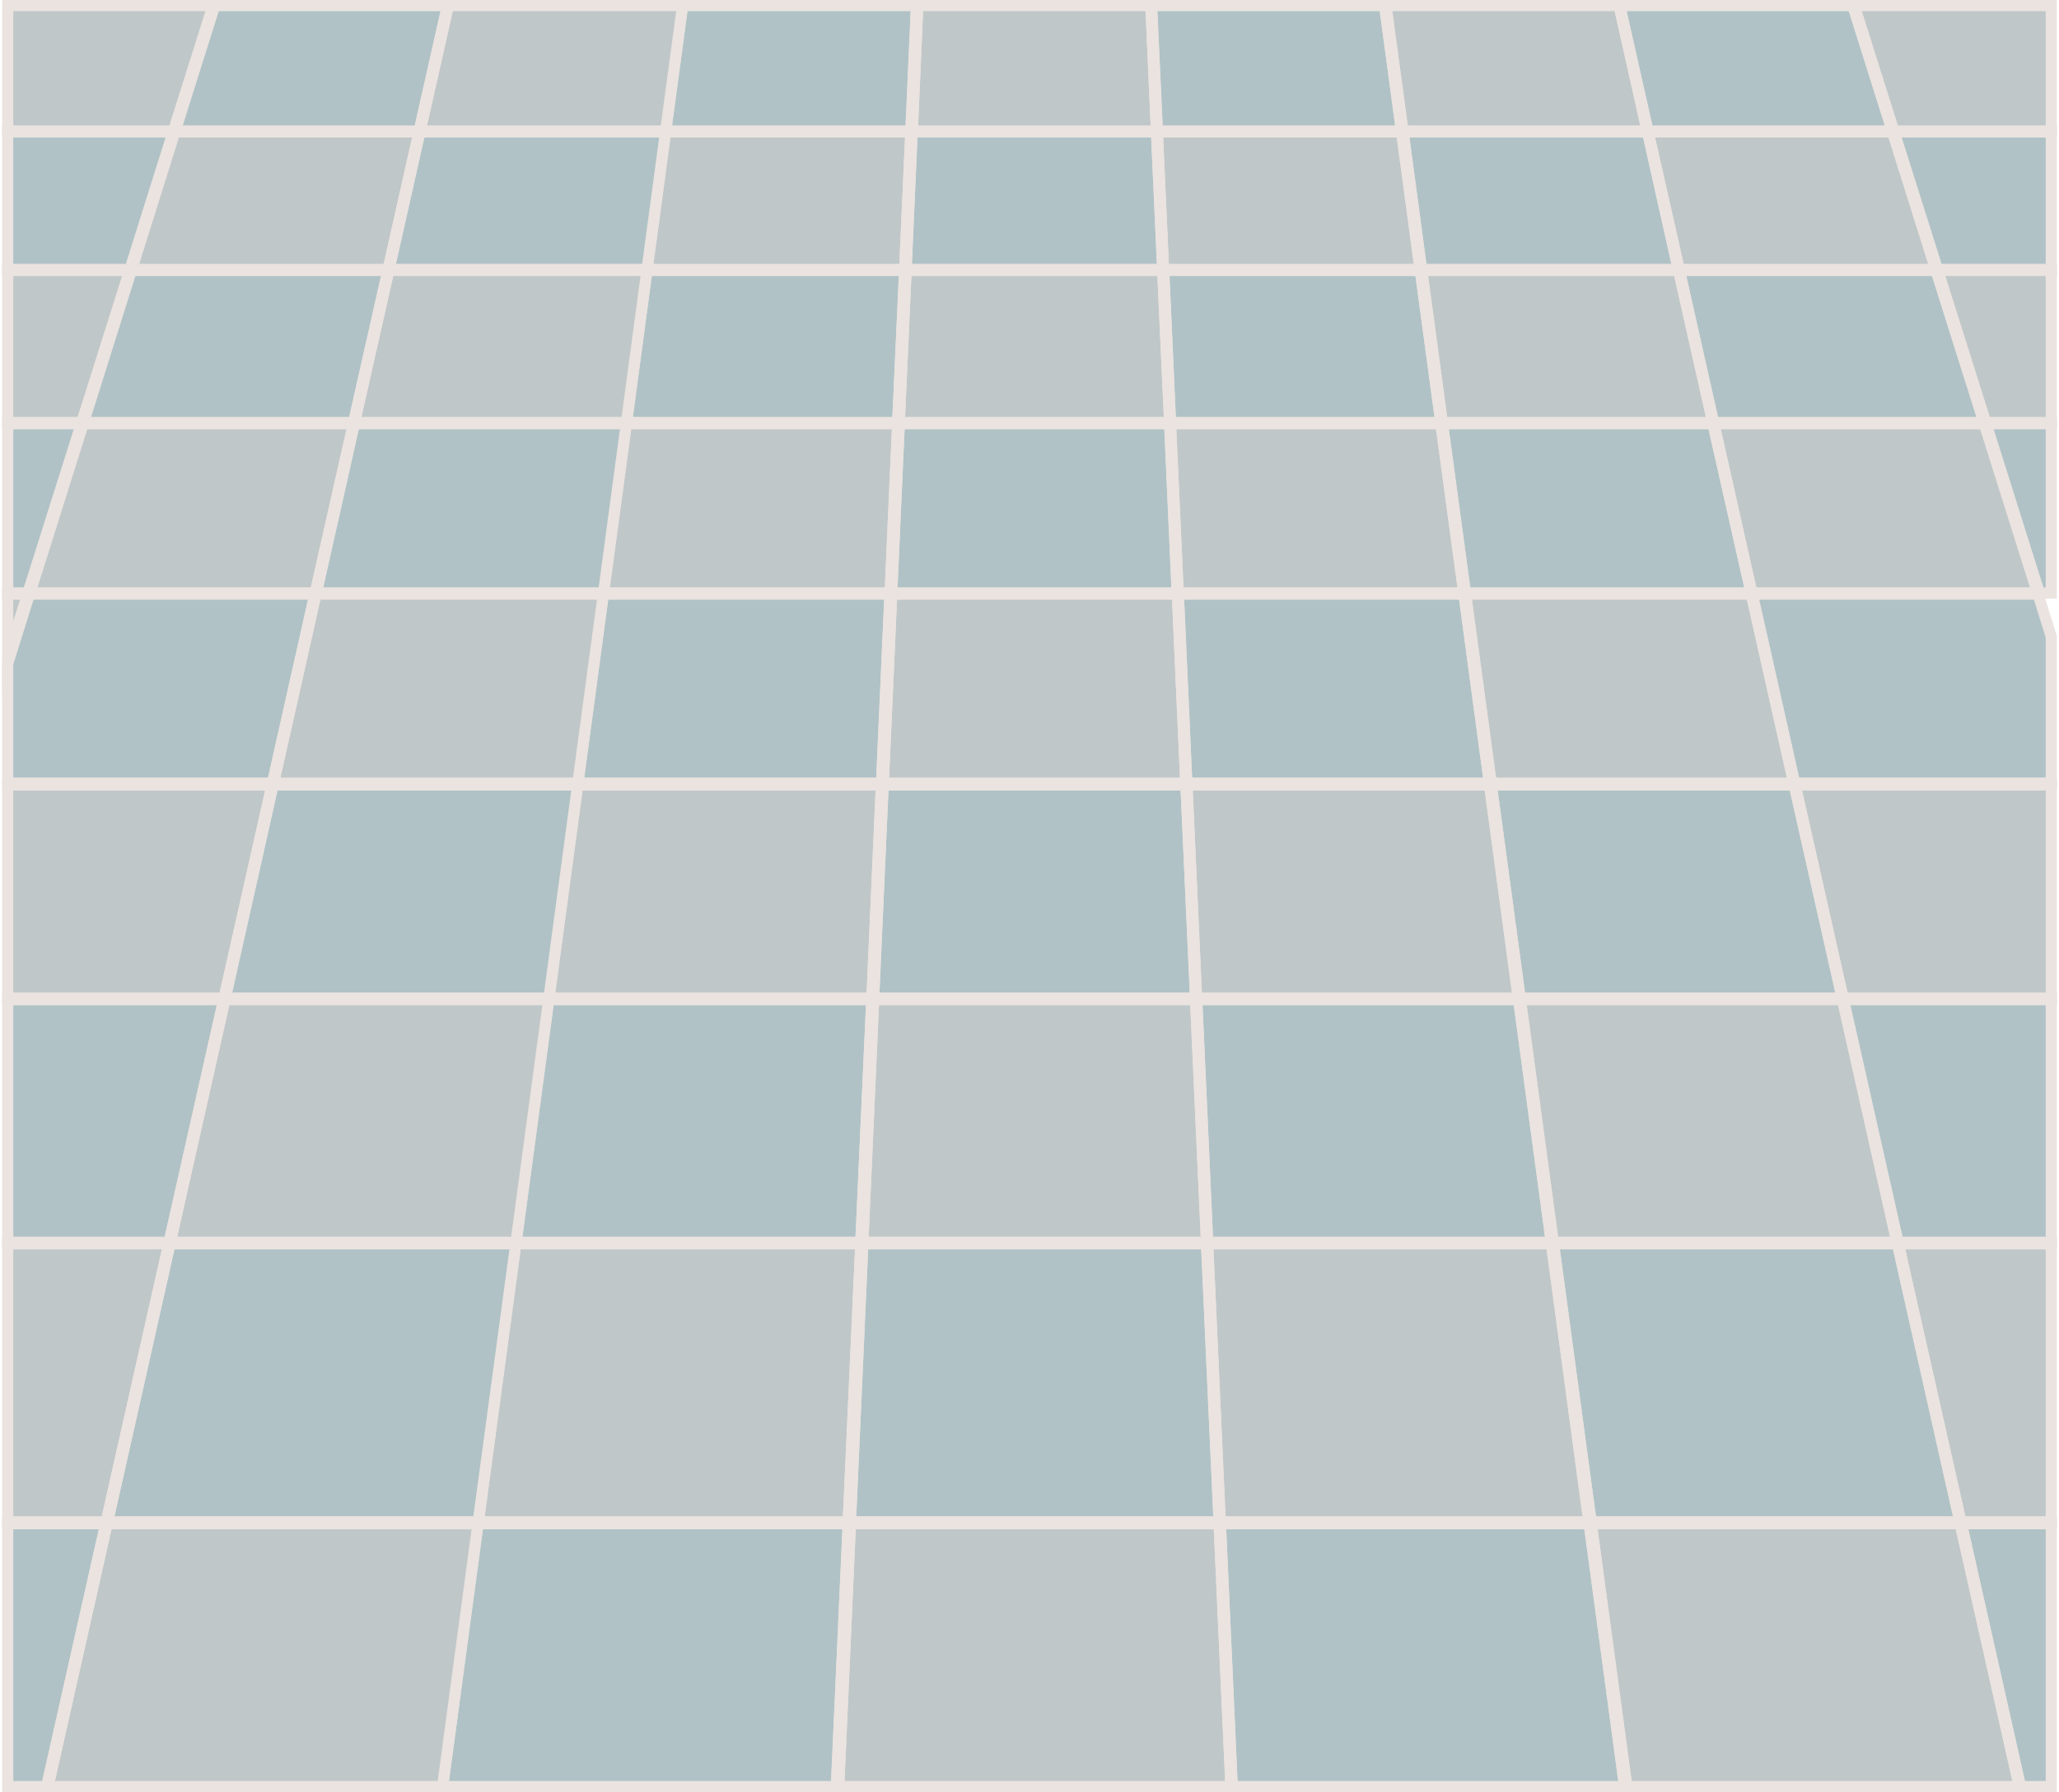 <?xml version="1.0" encoding="UTF-8"?>
<svg id="bathroom_floor" xmlns="http://www.w3.org/2000/svg" width="1.93in" height="1.68in" viewBox="0 0 138.79 121.06">
  <polygon points="94.52 8.86 93.38 .38 77.64 .38 78.03 8.86 94.52 8.86" fill="#b0c2c6" stroke="#eae3df" stroke-miterlimit="10" stroke-width=".75"/>
  <polygon points="111.12 8.86 109.22 .38 93.47 .38 94.62 8.86 111.12 8.86" fill="#c0c7c9" stroke="#eae3df" stroke-miterlimit="10" stroke-width=".75"/>
  <polygon points="94.62 8.86 93.47 .38 93.38 .38 94.52 8.86 94.62 8.86" fill="#c0c7c9" stroke="#eae3df" stroke-miterlimit="10" stroke-width=".75"/>
  <polygon points="127.68 8.86 125.01 .38 109.26 .38 111.17 8.86 127.68 8.86" fill="#b0c2c6" stroke="#eae3df" stroke-miterlimit="10" stroke-width=".75"/>
  <polygon points="111.17 8.86 109.26 .38 109.22 .38 111.12 8.86 111.17 8.86" fill="#b0c2c6" stroke="#eae3df" stroke-miterlimit="10" stroke-width=".75"/>
  <polygon points="138.41 8.86 138.41 .38 125.1 .38 127.77 8.86 138.41 8.86" fill="#c0c7c9" stroke="#eae3df" stroke-miterlimit="10" stroke-width=".75"/>
  <polygon points="127.77 8.86 125.1 .38 125.01 .38 127.68 8.86 127.77 8.86" fill="#c0c7c9" stroke="#eae3df" stroke-miterlimit="10" stroke-width=".75"/>
  <polygon points="61.38 8.86 61.38 8.86 61.76 .38 45.97 .38 44.82 8.91 44.82 8.91 44.83 8.86 61.38 8.86" fill="#b0c2c6" stroke="#eae3df" stroke-miterlimit="10" stroke-width=".75"/>
  <polygon points="77.97 8.86 77.59 .38 61.85 .38 61.48 8.86 77.97 8.86" fill="#c0c7c9" stroke="#eae3df" stroke-miterlimit="10" stroke-width=".75"/>
  <polygon points="78.03 8.86 77.64 .38 77.59 .38 77.97 8.86 78.03 8.86" fill="#c0c7c9" stroke="#eae3df" stroke-miterlimit="10" stroke-width=".75"/>
  <polygon points="61.48 8.86 61.85 .38 61.76 .38 61.38 8.86 61.48 8.86" fill="#c0c7c9" stroke="#eae3df" stroke-miterlimit="10" stroke-width=".75"/>
  <polygon points="78.45 18.21 95.78 18.21 94.53 8.91 78.03 8.91 78.45 18.21 78.45 18.21" fill="#c0c7c9" stroke="#eae3df" stroke-miterlimit="10" stroke-width=".75"/>
  <polygon points="94.53 8.91 94.52 8.86 78.03 8.86 78.03 8.91 94.53 8.91" fill="#c0c7c9" stroke="#eae3df" stroke-miterlimit="10" stroke-width=".75"/>
  <polygon points="113.22 18.21 111.14 8.91 94.63 8.91 95.88 18.21 113.22 18.21" fill="#b0c2c6" stroke="#eae3df" stroke-miterlimit="10" stroke-width=".75"/>
  <polygon points="111.14 8.91 111.12 8.86 94.62 8.86 94.63 8.91 111.14 8.91" fill="#b0c2c6" stroke="#eae3df" stroke-miterlimit="10" stroke-width=".75"/>
  <polygon points="95.78 18.21 95.88 18.21 94.63 8.91 94.53 8.91 95.78 18.21 95.78 18.21" fill="#b0c2c6" stroke="#eae3df" stroke-miterlimit="10" stroke-width=".75"/>
  <polygon points="94.63 8.91 94.62 8.86 94.52 8.86 94.53 8.91 94.63 8.91" fill="#b0c2c6" stroke="#eae3df" stroke-miterlimit="10" stroke-width=".75"/>
  <polygon points="130.61 18.21 127.69 8.91 111.18 8.91 113.28 18.21 130.61 18.21" fill="#c0c7c9" stroke="#eae3df" stroke-miterlimit="10" stroke-width=".75"/>
  <polygon points="127.69 8.91 127.68 8.86 111.17 8.86 111.18 8.91 127.69 8.91" fill="#c0c7c9" stroke="#eae3df" stroke-miterlimit="10" stroke-width=".75"/>
  <polygon points="113.28 18.21 111.18 8.91 111.14 8.91 113.22 18.21 113.28 18.21" fill="#c0c7c9" stroke="#eae3df" stroke-miterlimit="10" stroke-width=".75"/>
  <polygon points="111.18 8.91 111.17 8.86 111.12 8.86 111.14 8.91 111.18 8.91" fill="#c0c7c9" stroke="#eae3df" stroke-miterlimit="10" stroke-width=".75"/>
  <polygon points="130.72 18.21 138.41 18.21 138.41 8.91 127.79 8.91 130.72 18.21" fill="#b0c2c6" stroke="#eae3df" stroke-miterlimit="10" stroke-width=".75"/>
  <polygon points="127.79 8.91 138.41 8.91 138.41 8.86 127.77 8.86 127.79 8.91" fill="#b0c2c6" stroke="#eae3df" stroke-miterlimit="10" stroke-width=".75"/>
  <polygon points="130.61 18.21 130.72 18.21 130.72 18.21 127.79 8.91 127.69 8.91 130.61 18.21" fill="#b0c2c6" stroke="#eae3df" stroke-miterlimit="10" stroke-width=".75"/>
  <polygon points="127.79 8.91 127.77 8.86 127.68 8.86 127.69 8.91 127.79 8.91" fill="#b0c2c6" stroke="#eae3df" stroke-miterlimit="10" stroke-width=".75"/>
  <polygon points="60.96 18.21 60.96 18.21 61.38 8.91 44.82 8.91 43.56 18.27 43.57 18.21 60.96 18.21" fill="#c0c7c9" stroke="#eae3df" stroke-miterlimit="10" stroke-width=".75"/>
  <polygon points="61.38 8.86 44.83 8.86 44.82 8.91 61.38 8.91 61.38 8.86" fill="#c0c7c9" stroke="#eae3df" stroke-miterlimit="10" stroke-width=".75"/>
  <polygon points="77.97 8.91 61.47 8.91 61.06 18.21 78.39 18.21 77.97 8.91" fill="#b0c2c6" stroke="#eae3df" stroke-miterlimit="10" stroke-width=".75"/>
  <polygon points="77.97 8.91 77.97 8.86 61.48 8.86 61.47 8.91 77.97 8.91" fill="#b0c2c6" stroke="#eae3df" stroke-miterlimit="10" stroke-width=".75"/>
  <polygon points="78.45 18.21 78.03 8.91 77.97 8.91 78.39 18.21 78.45 18.21" fill="#b0c2c6" stroke="#eae3df" stroke-miterlimit="10" stroke-width=".75"/>
  <polygon points="78.03 8.91 78.03 8.86 77.97 8.86 77.97 8.91 78.03 8.91" fill="#b0c2c6" stroke="#eae3df" stroke-miterlimit="10" stroke-width=".75"/>
  <polygon points="61.47 8.91 61.38 8.91 61.38 8.91 60.96 18.21 61.06 18.21 61.47 8.91" fill="#b0c2c6" stroke="#eae3df" stroke-miterlimit="10" stroke-width=".75"/>
  <rect x="61.38" y="8.86" width="0" height=".05" fill="#b0c2c6" stroke="#eae3df" stroke-miterlimit="10" stroke-width=".75"/>
  <polygon points="61.47 8.91 61.48 8.86 61.38 8.86 61.38 8.91 61.47 8.91" fill="#b0c2c6" stroke="#eae3df" stroke-miterlimit="10" stroke-width=".75"/>
  <polygon points="95.79 18.27 95.79 18.27 78.46 18.27 78.92 28.55 97.18 28.55 95.79 18.27" fill="#b0c2c6" stroke="#eae3df" stroke-miterlimit="10" stroke-width=".75"/>
  <polygon points="95.79 18.27 95.78 18.21 78.45 18.21 78.46 18.27 95.79 18.27" fill="#b0c2c6" stroke="#eae3df" stroke-miterlimit="10" stroke-width=".75"/>
  <rect x="95.79" y="18.21" width="0" height=".06" transform="translate(-1.58 13.01) rotate(-7.71)" fill="#b0c2c6" stroke="#eae3df" stroke-miterlimit="10" stroke-width=".75"/>
  <polygon points="115.55 28.55 113.24 18.27 95.89 18.27 97.28 28.55 115.55 28.55" fill="#c0c7c9" stroke="#eae3df" stroke-miterlimit="10" stroke-width=".75"/>
  <polygon points="113.24 18.27 113.22 18.21 95.88 18.21 95.89 18.27 113.24 18.27" fill="#c0c7c9" stroke="#eae3df" stroke-miterlimit="10" stroke-width=".75"/>
  <polygon points="97.28 28.55 95.89 18.27 95.79 18.27 97.18 28.55 97.28 28.55" fill="#c0c7c9" stroke="#eae3df" stroke-miterlimit="10" stroke-width=".75"/>
  <polygon points="95.89 18.27 95.88 18.21 95.78 18.21 95.79 18.27 95.89 18.27" fill="#c0c7c9" stroke="#eae3df" stroke-miterlimit="10" stroke-width=".75"/>
  <polygon points="115.6 28.55 133.87 28.55 130.63 18.27 113.29 18.27 115.6 28.55" fill="#b0c2c6" stroke="#eae3df" stroke-miterlimit="10" stroke-width=".75"/>
  <polygon points="113.29 18.27 130.63 18.27 130.61 18.21 113.28 18.21 113.29 18.27" fill="#b0c2c6" stroke="#eae3df" stroke-miterlimit="10" stroke-width=".75"/>
  <polygon points="115.55 28.55 115.6 28.55 113.29 18.27 113.24 18.27 115.55 28.55" fill="#b0c2c6" stroke="#eae3df" stroke-miterlimit="10" stroke-width=".75"/>
  <polygon points="113.29 18.27 113.28 18.21 113.22 18.21 113.24 18.27 113.29 18.27" fill="#b0c2c6" stroke="#eae3df" stroke-miterlimit="10" stroke-width=".75"/>
  <polygon points="130.74 18.27 133.98 28.55 138.41 28.55 138.41 18.27 130.74 18.27 130.74 18.27" fill="#c0c7c9" stroke="#eae3df" stroke-miterlimit="10" stroke-width=".75"/>
  <polygon points="130.74 18.27 138.41 18.27 138.41 18.21 130.72 18.21 130.74 18.27" fill="#c0c7c9" stroke="#eae3df" stroke-miterlimit="10" stroke-width=".75"/>
  <rect x="130.73" y="18.21" width="0" height=".06" fill="#c0c7c9" stroke="#eae3df" stroke-miterlimit="10" stroke-width=".75"/>
  <polygon points="133.87 28.55 133.98 28.55 130.74 18.27 130.63 18.27 133.87 28.55" fill="#c0c7c9" stroke="#eae3df" stroke-miterlimit="10" stroke-width=".75"/>
  <polygon points="130.61 18.21 130.63 18.27 130.74 18.27 130.72 18.21 130.61 18.21" fill="#c0c7c9" stroke="#eae3df" stroke-miterlimit="10" stroke-width=".75"/>
  <polygon points="60.96 18.27 43.56 18.27 42.18 28.55 60.49 28.55 60.96 18.27" fill="#b0c2c6" stroke="#eae3df" stroke-miterlimit="10" stroke-width=".75"/>
  <polygon points="60.96 18.21 43.57 18.21 43.56 18.27 60.96 18.27 60.96 18.21" fill="#b0c2c6" stroke="#eae3df" stroke-miterlimit="10" stroke-width=".75"/>
  <polygon points="78.39 18.27 61.06 18.27 60.6 28.55 78.86 28.55 78.39 18.27" fill="#c0c7c9" stroke="#eae3df" stroke-miterlimit="10" stroke-width=".75"/>
  <polygon points="78.39 18.21 61.06 18.21 61.06 18.27 78.39 18.27 78.39 18.21" fill="#c0c7c9" stroke="#eae3df" stroke-miterlimit="10" stroke-width=".75"/>
  <polygon points="78.92 28.55 78.46 18.27 78.46 18.27 78.39 18.27 78.86 28.55 78.92 28.55 78.92 28.55" fill="#c0c7c9" stroke="#eae3df" stroke-miterlimit="10" stroke-width=".75"/>
  <rect x="78.45" y="18.21" width="0" height=".06" transform="translate(-.75 3.58) rotate(-2.6)" fill="#c0c7c9" stroke="#eae3df" stroke-miterlimit="10" stroke-width=".75"/>
  <polygon points="78.45 18.21 78.39 18.21 78.39 18.27 78.46 18.27 78.45 18.21" fill="#c0c7c9" stroke="#eae3df" stroke-miterlimit="10" stroke-width=".75"/>
  <polygon points="61.06 18.27 60.96 18.27 60.96 18.27 60.49 28.55 60.6 28.55 61.06 18.27" fill="#c0c7c9" stroke="#eae3df" stroke-miterlimit="10" stroke-width=".75"/>
  <rect x="60.96" y="18.21" width="0" height=".06" fill="#c0c7c9" stroke="#eae3df" stroke-miterlimit="10" stroke-width=".75"/>
  <polygon points="61.06 18.27 61.06 18.21 60.96 18.21 60.96 18.27 61.06 18.27" fill="#c0c7c9" stroke="#eae3df" stroke-miterlimit="10" stroke-width=".75"/>
  <polygon points="97.18 28.62 78.92 28.62 78.92 28.62 79.44 40.06 98.73 40.06 97.18 28.62" fill="#c0c7c9" stroke="#eae3df" stroke-miterlimit="10" stroke-width=".75"/>
  <polygon points="97.18 28.62 97.18 28.55 78.92 28.55 78.92 28.62 97.18 28.62" fill="#c0c7c9" stroke="#eae3df" stroke-miterlimit="10" stroke-width=".75"/>
  <rect x="78.92" y="28.55" width="0" height=".06" fill="#c0c7c9" stroke="#eae3df" stroke-miterlimit="10" stroke-width=".75"/>
  <polygon points="97.29 28.62 98.84 40.06 118.14 40.06 115.56 28.62 97.29 28.62" fill="#b0c2c6" stroke="#eae3df" stroke-miterlimit="10" stroke-width=".75"/>
  <polygon points="97.28 28.55 97.29 28.62 115.56 28.62 115.55 28.55 97.28 28.55" fill="#b0c2c6" stroke="#eae3df" stroke-miterlimit="10" stroke-width=".75"/>
  <polygon points="98.73 40.06 98.84 40.06 97.29 28.62 97.18 28.62 98.73 40.06" fill="#b0c2c6" stroke="#eae3df" stroke-miterlimit="10" stroke-width=".75"/>
  <polygon points="97.18 28.55 97.18 28.62 97.29 28.62 97.28 28.55 97.18 28.55" fill="#b0c2c6" stroke="#eae3df" stroke-miterlimit="10" stroke-width=".75"/>
  <polygon points="118.19 40.06 137.49 40.06 133.89 28.62 115.62 28.62 118.19 40.06" fill="#c0c7c9" stroke="#eae3df" stroke-miterlimit="10" stroke-width=".75"/>
  <polygon points="115.62 28.62 133.89 28.62 133.87 28.55 115.6 28.55 115.62 28.62" fill="#c0c7c9" stroke="#eae3df" stroke-miterlimit="10" stroke-width=".75"/>
  <polygon points="115.56 28.62 118.14 40.06 118.19 40.06 115.62 28.62 115.56 28.62" fill="#c0c7c9" stroke="#eae3df" stroke-miterlimit="10" stroke-width=".75"/>
  <polygon points="115.56 28.62 115.62 28.62 115.6 28.55 115.55 28.55 115.56 28.62" fill="#c0c7c9" stroke="#eae3df" stroke-miterlimit="10" stroke-width=".75"/>
  <polygon points="137.6 40.06 138.41 40.06 138.41 28.62 134 28.62 137.6 40.06" fill="#b0c2c6" stroke="#eae3df" stroke-miterlimit="10" stroke-width=".75"/>
  <polygon points="134 28.62 138.41 28.62 138.41 28.55 133.98 28.55 134 28.62" fill="#b0c2c6" stroke="#eae3df" stroke-miterlimit="10" stroke-width=".75"/>
  <polygon points="137.49 40.06 137.6 40.06 137.6 40.06 134 28.62 133.89 28.62 137.49 40.06" fill="#b0c2c6" stroke="#eae3df" stroke-miterlimit="10" stroke-width=".75"/>
  <polygon points="133.89 28.62 134 28.62 133.98 28.55 133.87 28.55 133.89 28.62" fill="#b0c2c6" stroke="#eae3df" stroke-miterlimit="10" stroke-width=".75"/>
  <polygon points="59.98 40.06 60.49 28.62 42.17 28.62 42.18 28.55 40.61 40.13 40.62 40.06 59.98 40.06" fill="#c0c7c9" stroke="#eae3df" stroke-miterlimit="10" stroke-width=".75"/>
  <polygon points="60.49 28.62 60.49 28.55 42.18 28.55 42.17 28.62 60.49 28.62" fill="#c0c7c9" stroke="#eae3df" stroke-miterlimit="10" stroke-width=".75"/>
  <polygon points="78.86 28.62 60.6 28.62 60.09 40.06 79.37 40.06 78.86 28.62" fill="#b0c2c6" stroke="#eae3df" stroke-miterlimit="10" stroke-width=".75"/>
  <polygon points="78.86 28.55 60.6 28.55 60.6 28.62 78.86 28.62 78.86 28.55" fill="#b0c2c6" stroke="#eae3df" stroke-miterlimit="10" stroke-width=".75"/>
  <polygon points="78.92 28.62 78.86 28.62 79.37 40.06 79.44 40.06 78.92 28.62" fill="#b0c2c6" stroke="#eae3df" stroke-miterlimit="10" stroke-width=".75"/>
  <polygon points="78.92 28.55 78.86 28.55 78.86 28.62 78.92 28.62 78.92 28.55" fill="#b0c2c6" stroke="#eae3df" stroke-miterlimit="10" stroke-width=".75"/>
  <polygon points="60.09 40.06 60.6 28.62 60.49 28.62 59.98 40.06 60.09 40.06 60.09 40.06" fill="#b0c2c6" stroke="#eae3df" stroke-miterlimit="10" stroke-width=".75"/>
  <polygon points="60.6 28.55 60.49 28.55 60.49 28.62 60.6 28.62 60.6 28.55" fill="#b0c2c6" stroke="#eae3df" stroke-miterlimit="10" stroke-width=".75"/>
  <polygon points="98.74 40.13 79.45 40.13 80.02 52.91 100.46 52.91 98.74 40.13" fill="#b0c2c6" stroke="#eae3df" stroke-miterlimit="10" stroke-width=".75"/>
  <polygon points="98.73 40.06 79.44 40.06 79.45 40.13 98.74 40.13 98.73 40.06" fill="#b0c2c6" stroke="#eae3df" stroke-miterlimit="10" stroke-width=".75"/>
  <polygon points="100.58 52.91 121.02 52.91 121.02 52.91 118.15 40.13 98.85 40.13 100.58 52.91" fill="#c0c7c9" stroke="#eae3df" stroke-miterlimit="10" stroke-width=".75"/>
  <polygon points="98.85 40.13 118.15 40.13 118.14 40.06 98.84 40.06 98.85 40.13" fill="#c0c7c9" stroke="#eae3df" stroke-miterlimit="10" stroke-width=".75"/>
  <polygon points="100.46 52.91 100.58 52.91 98.85 40.13 98.74 40.13 100.46 52.91" fill="#c0c7c9" stroke="#eae3df" stroke-miterlimit="10" stroke-width=".75"/>
  <polygon points="98.74 40.13 98.85 40.13 98.84 40.06 98.73 40.06 98.74 40.13" fill="#c0c7c9" stroke="#eae3df" stroke-miterlimit="10" stroke-width=".75"/>
  <polygon points="118.21 40.13 121.08 52.91 138.41 52.91 138.41 43.01 137.51 40.13 118.21 40.13" fill="#b0c2c6" stroke="#eae3df" stroke-miterlimit="10" stroke-width=".75"/>
  <polygon points="118.19 40.06 118.21 40.13 137.51 40.13 137.49 40.06 118.19 40.06" fill="#b0c2c6" stroke="#eae3df" stroke-miterlimit="10" stroke-width=".75"/>
  <polygon points="121.02 52.91 121.08 52.91 118.21 40.13 118.15 40.13 121.02 52.91" fill="#b0c2c6" stroke="#eae3df" stroke-miterlimit="10" stroke-width=".75"/>
  <polygon points="118.14 40.06 118.15 40.13 118.21 40.13 118.19 40.06 118.14 40.06" fill="#b0c2c6" stroke="#eae3df" stroke-miterlimit="10" stroke-width=".75"/>
  <polygon points="59.4 52.91 59.97 40.13 40.61 40.13 38.88 53.03 38.88 53.03 38.89 52.91 59.4 52.91" fill="#b0c2c6" stroke="#eae3df" stroke-miterlimit="10" stroke-width=".75"/>
  <polygon points="59.98 40.06 40.62 40.06 40.61 40.13 59.97 40.13 59.98 40.06" fill="#b0c2c6" stroke="#eae3df" stroke-miterlimit="10" stroke-width=".75"/>
  <polygon points="79.38 40.13 60.09 40.13 60.09 40.13 59.52 52.91 79.95 52.91 79.38 40.13" fill="#c0c7c9" stroke="#eae3df" stroke-miterlimit="10" stroke-width=".75"/>
  <polygon points="79.38 40.13 79.37 40.06 60.09 40.06 60.09 40.13 79.38 40.13" fill="#c0c7c9" stroke="#eae3df" stroke-miterlimit="10" stroke-width=".75"/>
  <rect x="60.09" y="40.06" width="0" height=".07" fill="#c0c7c9" stroke="#eae3df" stroke-miterlimit="10" stroke-width=".75"/>
  <polygon points="80.02 52.91 79.45 40.13 79.38 40.13 79.95 52.91 80.02 52.91 80.02 52.91" fill="#c0c7c9" stroke="#eae3df" stroke-miterlimit="10" stroke-width=".75"/>
  <polygon points="79.44 40.06 79.37 40.06 79.38 40.13 79.45 40.13 79.44 40.06" fill="#c0c7c9" stroke="#eae3df" stroke-miterlimit="10" stroke-width=".75"/>
  <polygon points="59.52 52.91 60.09 40.13 59.97 40.13 59.4 52.91 59.52 52.91 59.52 52.91" fill="#c0c7c9" stroke="#eae3df" stroke-miterlimit="10" stroke-width=".75"/>
  <polygon points="60.09 40.06 59.98 40.06 59.97 40.13 60.09 40.13 60.09 40.06" fill="#c0c7c9" stroke="#eae3df" stroke-miterlimit="10" stroke-width=".75"/>
  <polygon points="44.82 8.86 44.81 8.91 45.96 .38 30.14 .38 28.23 8.86 44.82 8.86" fill="#c0c7c9" stroke="#eae3df" stroke-miterlimit="10" stroke-width=".75"/>
  <polygon points="11.58 8.86 14.25 .38 .38 .38 .38 8.86 11.58 8.86" fill="#c0c7c9" stroke="#eae3df" stroke-miterlimit="10" stroke-width=".75"/>
  <polygon points="28.17 8.86 30.08 .38 14.35 .38 11.68 8.86 28.17 8.86" fill="#b0c2c6" stroke="#eae3df" stroke-miterlimit="10" stroke-width=".75"/>
  <polygon points="28.17 8.86 28.23 8.86 30.14 .38 30.08 .38 28.17 8.86 28.17 8.86" fill="#b0c2c6" stroke="#eae3df" stroke-miterlimit="10" stroke-width=".75"/>
  <polygon points="11.68 8.86 14.35 .38 14.25 .38 11.58 8.86 11.68 8.86" fill="#b0c2c6" stroke="#eae3df" stroke-miterlimit="10" stroke-width=".75"/>
  <polygon points="26.13 18.21 43.56 18.21 43.55 18.27 43.55 18.27 44.81 8.91 28.22 8.91 26.13 18.21" fill="#b0c2c6" stroke="#eae3df" stroke-miterlimit="10" stroke-width=".75"/>
  <polygon points="28.23 8.86 28.22 8.91 44.81 8.91 44.82 8.86 28.23 8.86" fill="#b0c2c6" stroke="#eae3df" stroke-miterlimit="10" stroke-width=".75"/>
  <polygon points="11.56 8.91 .38 8.91 .38 18.21 8.64 18.21 11.56 8.91" fill="#b0c2c6" stroke="#eae3df" stroke-miterlimit="10" stroke-width=".75"/>
  <polygon points="11.56 8.91 11.58 8.86 .38 8.86 .38 8.91 11.56 8.91" fill="#b0c2c6" stroke="#eae3df" stroke-miterlimit="10" stroke-width=".75"/>
  <polygon points="26.07 18.21 28.16 8.91 28.16 8.91 11.66 8.91 8.74 18.21 26.07 18.21" fill="#c0c7c9" stroke="#eae3df" stroke-miterlimit="10" stroke-width=".75"/>
  <polygon points="28.16 8.91 28.17 8.86 11.68 8.86 11.66 8.91 28.16 8.91" fill="#c0c7c9" stroke="#eae3df" stroke-miterlimit="10" stroke-width=".75"/>
  <rect x="28.14" y="8.89" width=".05" height="0" transform="translate(13.31 34.42) rotate(-77.32)" fill="#c0c7c9" stroke="#eae3df" stroke-miterlimit="10" stroke-width=".75"/>
  <polygon points="26.07 18.21 26.13 18.21 28.22 8.91 28.16 8.91 26.07 18.21" fill="#c0c7c9" stroke="#eae3df" stroke-miterlimit="10" stroke-width=".75"/>
  <polygon points="28.22 8.91 28.23 8.86 28.17 8.86 28.16 8.91 28.22 8.91" fill="#c0c7c9" stroke="#eae3df" stroke-miterlimit="10" stroke-width=".75"/>
  <polygon points="8.64 18.21 8.74 18.21 11.66 8.91 11.56 8.91 8.64 18.21 8.64 18.21" fill="#c0c7c9" stroke="#eae3df" stroke-miterlimit="10" stroke-width=".75"/>
  <polygon points="11.66 8.91 11.68 8.86 11.58 8.86 11.56 8.91 11.66 8.91" fill="#c0c7c9" stroke="#eae3df" stroke-miterlimit="10" stroke-width=".75"/>
  <polygon points="23.8 28.55 42.17 28.55 42.16 28.62 43.55 18.27 26.12 18.27 23.8 28.55" fill="#c0c7c9" stroke="#eae3df" stroke-miterlimit="10" stroke-width=".75"/>
  <polygon points="26.13 18.21 26.12 18.27 43.55 18.27 43.56 18.21 26.13 18.21" fill="#c0c7c9" stroke="#eae3df" stroke-miterlimit="10" stroke-width=".75"/>
  <polygon points="8.62 18.27 8.62 18.27 .38 18.27 .38 28.55 5.38 28.55 8.62 18.27" fill="#c0c7c9" stroke="#eae3df" stroke-miterlimit="10" stroke-width=".75"/>
  <polygon points="8.64 18.21 .38 18.21 .38 18.27 8.62 18.27 8.64 18.21" fill="#c0c7c9" stroke="#eae3df" stroke-miterlimit="10" stroke-width=".75"/>
  <rect x="8.6" y="18.24" width=".06" height="0" transform="translate(-11.36 21) rotate(-72.57)" fill="#c0c7c9" stroke="#eae3df" stroke-miterlimit="10" stroke-width=".75"/>
  <polygon points="5.49 28.55 23.74 28.55 26.06 18.27 8.72 18.27 5.49 28.55" fill="#b0c2c6" stroke="#eae3df" stroke-miterlimit="10" stroke-width=".75"/>
  <polygon points="8.72 18.27 26.06 18.27 26.07 18.21 8.74 18.21 8.72 18.27" fill="#b0c2c6" stroke="#eae3df" stroke-miterlimit="10" stroke-width=".75"/>
  <polygon points="23.74 28.55 23.8 28.55 26.12 18.27 26.06 18.27 23.74 28.55" fill="#b0c2c6" stroke="#eae3df" stroke-miterlimit="10" stroke-width=".75"/>
  <polygon points="26.06 18.27 26.12 18.27 26.13 18.21 26.07 18.21 26.06 18.27" fill="#b0c2c6" stroke="#eae3df" stroke-miterlimit="10" stroke-width=".75"/>
  <polygon points="8.72 18.27 8.62 18.27 5.38 28.55 5.49 28.55 8.72 18.27" fill="#b0c2c6" stroke="#eae3df" stroke-miterlimit="10" stroke-width=".75"/>
  <polygon points="8.74 18.21 8.64 18.21 8.62 18.27 8.72 18.27 8.74 18.21" fill="#b0c2c6" stroke="#eae3df" stroke-miterlimit="10" stroke-width=".75"/>
  <polygon points="21.22 40.06 40.62 40.06 42.16 28.62 23.79 28.62 21.22 40.06" fill="#b0c2c6" stroke="#eae3df" stroke-miterlimit="10" stroke-width=".75"/>
  <polygon points="23.8 28.55 23.79 28.62 42.16 28.62 42.17 28.55 23.8 28.55" fill="#b0c2c6" stroke="#eae3df" stroke-miterlimit="10" stroke-width=".75"/>
  <polygon points="5.36 28.62 .38 28.62 .38 40.06 1.75 40.06 5.36 28.62" fill="#b0c2c6" stroke="#eae3df" stroke-miterlimit="10" stroke-width=".75"/>
  <polygon points="5.38 28.55 .38 28.55 .38 28.62 5.36 28.62 5.38 28.55" fill="#b0c2c6" stroke="#eae3df" stroke-miterlimit="10" stroke-width=".75"/>
  <polygon points="1.87 40.06 21.15 40.06 23.73 28.62 5.47 28.62 1.87 40.06" fill="#c0c7c9" stroke="#eae3df" stroke-miterlimit="10" stroke-width=".75"/>
  <polygon points="5.47 28.62 23.73 28.62 23.74 28.55 5.49 28.55 5.47 28.62" fill="#c0c7c9" stroke="#eae3df" stroke-miterlimit="10" stroke-width=".75"/>
  <polygon points="21.15 40.06 21.22 40.06 23.79 28.62 23.73 28.62 21.15 40.06" fill="#c0c7c9" stroke="#eae3df" stroke-miterlimit="10" stroke-width=".75"/>
  <polygon points="23.73 28.62 23.79 28.62 23.8 28.55 23.74 28.55 23.73 28.62" fill="#c0c7c9" stroke="#eae3df" stroke-miterlimit="10" stroke-width=".75"/>
  <polygon points="1.87 40.06 5.47 28.62 5.36 28.62 1.75 40.06 1.75 40.06 1.87 40.06" fill="#c0c7c9" stroke="#eae3df" stroke-miterlimit="10" stroke-width=".75"/>
  <polygon points="5.49 28.55 5.38 28.55 5.36 28.62 5.47 28.62 5.49 28.55" fill="#c0c7c9" stroke="#eae3df" stroke-miterlimit="10" stroke-width=".75"/>
  <polygon points="21.2 40.13 18.33 52.91 18.33 52.91 38.88 52.91 38.87 53.03 40.62 40.06 40.61 40.13 21.2 40.13" fill="#c0c7c9" stroke="#eae3df" stroke-miterlimit="10" stroke-width=".75"/>
  <polygon points="21.2 40.13 40.61 40.13 40.62 40.06 21.22 40.06 21.2 40.13" fill="#c0c7c9" stroke="#eae3df" stroke-miterlimit="10" stroke-width=".75"/>
  <polygon points="1.73 40.13 .38 40.13 .38 44.43 1.73 40.13 1.73 40.13" fill="#c0c7c9" stroke="#eae3df" stroke-miterlimit="10" stroke-width=".75"/>
  <polygon points="1.75 40.06 .38 40.06 .38 40.13 1.73 40.13 1.75 40.06" fill="#c0c7c9" stroke="#eae3df" stroke-miterlimit="10" stroke-width=".75"/>
  <rect x="1.7" y="40.1" width=".07" height="0" transform="translate(-37.03 29.72) rotate(-72.52)" fill="#c0c7c9" stroke="#eae3df" stroke-miterlimit="10" stroke-width=".75"/>
  <polygon points="21.13 40.13 1.84 40.13 .38 44.8 .38 52.91 18.26 52.91 21.13 40.13" fill="#b0c2c6" stroke="#eae3df" stroke-miterlimit="10" stroke-width=".75"/>
  <polygon points="1.84 40.13 21.13 40.13 21.15 40.06 1.87 40.06 1.84 40.13" fill="#b0c2c6" stroke="#eae3df" stroke-miterlimit="10" stroke-width=".75"/>
  <polygon points="18.26 52.91 18.33 52.91 21.2 40.13 21.13 40.13 18.26 52.91" fill="#b0c2c6" stroke="#eae3df" stroke-miterlimit="10" stroke-width=".75"/>
  <polygon points="21.13 40.13 21.2 40.13 21.22 40.06 21.15 40.06 21.13 40.13" fill="#b0c2c6" stroke="#eae3df" stroke-miterlimit="10" stroke-width=".75"/>
  <polygon points="1.73 40.13 .38 44.43 .38 44.8 1.84 40.13 1.73 40.13" fill="#b0c2c6" stroke="#eae3df" stroke-miterlimit="10" stroke-width=".75"/>
  <polygon points="1.75 40.06 1.73 40.13 1.84 40.13 1.87 40.06 1.75 40.06" fill="#b0c2c6" stroke="#eae3df" stroke-miterlimit="10" stroke-width=".75"/>
  <polygon points="100.47 53.03 80.03 53.03 80.03 53.03 80.68 67.43 102.41 67.43 100.47 53.03" fill="#c0c7c9" stroke="#eae3df" stroke-miterlimit="10" stroke-width=".75"/>
  <polygon points="100.47 53.03 100.46 52.91 80.02 52.91 80.03 53.03 100.47 53.03" fill="#c0c7c9" stroke="#eae3df" stroke-miterlimit="10" stroke-width=".75"/>
  <rect x="80.03" y="52.91" width="0" height=".12" fill="#c0c7c9" stroke="#eae3df" stroke-miterlimit="10" stroke-width=".75"/>
  <polygon points="102.54 67.43 124.29 67.43 121.05 53.03 100.59 53.03 102.54 67.43" fill="#b0c2c6" stroke="#eae3df" stroke-miterlimit="10" stroke-width=".75"/>
  <polygon points="100.58 52.91 100.59 53.03 121.05 53.03 121.02 52.91 100.58 52.91" fill="#b0c2c6" stroke="#eae3df" stroke-miterlimit="10" stroke-width=".75"/>
  <polygon points="102.41 67.43 102.54 67.43 100.59 53.03 100.47 53.03 102.41 67.43" fill="#b0c2c6" stroke="#eae3df" stroke-miterlimit="10" stroke-width=".75"/>
  <polygon points="100.47 53.03 100.59 53.03 100.58 52.91 100.46 52.91 100.47 53.03" fill="#b0c2c6" stroke="#eae3df" stroke-miterlimit="10" stroke-width=".75"/>
  <polygon points="124.35 67.43 138.41 67.43 138.41 53.03 121.11 53.03 124.35 67.43" fill="#c0c7c9" stroke="#eae3df" stroke-miterlimit="10" stroke-width=".75"/>
  <polygon points="121.11 53.03 138.41 53.03 138.41 52.91 121.08 52.91 121.11 53.03" fill="#c0c7c9" stroke="#eae3df" stroke-miterlimit="10" stroke-width=".75"/>
  <polygon points="121.05 53.03 124.29 67.43 124.35 67.43 124.35 67.43 121.11 53.03 121.05 53.03 121.05 53.03" fill="#c0c7c9" stroke="#eae3df" stroke-miterlimit="10" stroke-width=".75"/>
  <rect x="121.04" y="52.91" width="0" height=".12" fill="#c0c7c9" stroke="#eae3df" stroke-miterlimit="10" stroke-width=".75"/>
  <polygon points="121.05 53.03 121.11 53.03 121.08 52.91 121.02 52.91 121.05 53.03" fill="#c0c7c9" stroke="#eae3df" stroke-miterlimit="10" stroke-width=".75"/>
  <polygon points="58.75 67.43 59.39 53.03 38.88 53.03 36.94 67.43 58.75 67.43 58.75 67.43" fill="#c0c7c9" stroke="#eae3df" stroke-miterlimit="10" stroke-width=".75"/>
  <polygon points="59.4 52.91 38.89 52.91 38.88 53.03 59.39 53.03 59.4 52.91" fill="#c0c7c9" stroke="#eae3df" stroke-miterlimit="10" stroke-width=".75"/>
  <polygon points="79.96 53.03 59.51 53.03 59.51 53.03 58.87 67.43 80.61 67.43 79.96 53.03" fill="#b0c2c6" stroke="#eae3df" stroke-miterlimit="10" stroke-width=".75"/>
  <polygon points="79.96 53.03 79.95 52.91 59.52 52.91 59.51 53.03 79.96 53.03" fill="#b0c2c6" stroke="#eae3df" stroke-miterlimit="10" stroke-width=".75"/>
  <rect x="59.52" y="52.91" width="0" height=".12" fill="#b0c2c6" stroke="#eae3df" stroke-miterlimit="10" stroke-width=".75"/>
  <polygon points="80.03 53.03 79.96 53.03 80.61 67.43 80.68 67.43 80.03 53.03" fill="#b0c2c6" stroke="#eae3df" stroke-miterlimit="10" stroke-width=".75"/>
  <polygon points="80.02 52.91 79.95 52.91 79.96 53.03 80.03 53.03 80.02 52.91" fill="#b0c2c6" stroke="#eae3df" stroke-miterlimit="10" stroke-width=".75"/>
  <polygon points="59.51 53.03 59.39 53.03 58.75 67.43 58.87 67.43 59.51 53.03" fill="#b0c2c6" stroke="#eae3df" stroke-miterlimit="10" stroke-width=".75"/>
  <polygon points="59.52 52.91 59.4 52.91 59.39 53.03 59.51 53.03 59.52 52.91" fill="#b0c2c6" stroke="#eae3df" stroke-miterlimit="10" stroke-width=".75"/>
  <polygon points="102.43 67.52 80.69 67.52 81.43 83.92 104.64 83.92 102.43 67.52" fill="#b0c2c6" stroke="#eae3df" stroke-miterlimit="10" stroke-width=".75"/>
  <polygon points="80.68 67.43 80.69 67.52 102.43 67.52 102.41 67.43 80.68 67.43" fill="#b0c2c6" stroke="#eae3df" stroke-miterlimit="10" stroke-width=".75"/>
  <polygon points="104.77 83.92 127.99 83.92 124.31 67.52 102.55 67.52 104.77 83.92" fill="#c0c7c9" stroke="#eae3df" stroke-miterlimit="10" stroke-width=".75"/>
  <polygon points="102.55 67.52 124.31 67.52 124.29 67.43 102.54 67.43 102.55 67.52" fill="#c0c7c9" stroke="#eae3df" stroke-miterlimit="10" stroke-width=".75"/>
  <polygon points="104.64 83.92 104.77 83.92 102.55 67.52 102.43 67.52 104.64 83.92" fill="#c0c7c9" stroke="#eae3df" stroke-miterlimit="10" stroke-width=".75"/>
  <polygon points="102.43 67.52 102.55 67.52 102.54 67.43 102.41 67.43 102.43 67.52" fill="#c0c7c9" stroke="#eae3df" stroke-miterlimit="10" stroke-width=".75"/>
  <polygon points="124.37 67.52 128.06 83.92 138.41 83.92 138.41 67.52 124.37 67.52 124.37 67.52" fill="#b0c2c6" stroke="#eae3df" stroke-miterlimit="10" stroke-width=".75"/>
  <polygon points="124.37 67.52 138.41 67.52 138.41 67.43 124.35 67.43 124.37 67.52" fill="#b0c2c6" stroke="#eae3df" stroke-miterlimit="10" stroke-width=".75"/>
  <rect x="124.36" y="67.43" width="0" height=".09" fill="#b0c2c6" stroke="#eae3df" stroke-miterlimit="10" stroke-width=".75"/>
  <polygon points="127.99 83.92 128.06 83.92 128.06 83.92 124.37 67.52 124.31 67.52 127.99 83.92" fill="#b0c2c6" stroke="#eae3df" stroke-miterlimit="10" stroke-width=".75"/>
  <polygon points="124.29 67.43 124.31 67.52 124.37 67.52 124.35 67.43 124.29 67.43" fill="#b0c2c6" stroke="#eae3df" stroke-miterlimit="10" stroke-width=".75"/>
  <polygon points="58 83.92 58.74 67.52 36.92 67.52 36.94 67.43 34.72 83.92 58 83.92 58 83.92" fill="#b0c2c6" stroke="#eae3df" stroke-miterlimit="10" stroke-width=".75"/>
  <polygon points="58.74 67.52 58.75 67.43 36.94 67.43 36.92 67.52 58.74 67.52" fill="#b0c2c6" stroke="#eae3df" stroke-miterlimit="10" stroke-width=".75"/>
  <polygon points="80.61 67.52 58.87 67.52 58.14 83.92 81.35 83.92 80.61 67.52" fill="#c0c7c9" stroke="#eae3df" stroke-miterlimit="10" stroke-width=".75"/>
  <polygon points="80.61 67.43 58.87 67.43 58.87 67.52 80.61 67.52 80.61 67.43" fill="#c0c7c9" stroke="#eae3df" stroke-miterlimit="10" stroke-width=".75"/>
  <polygon points="80.61 67.52 81.35 83.92 81.43 83.92 80.69 67.52 80.61 67.52" fill="#c0c7c9" stroke="#eae3df" stroke-miterlimit="10" stroke-width=".75"/>
  <polygon points="80.68 67.43 80.61 67.43 80.61 67.52 80.69 67.52 80.68 67.43" fill="#c0c7c9" stroke="#eae3df" stroke-miterlimit="10" stroke-width=".75"/>
  <polygon points="58.87 67.52 58.74 67.52 58.74 67.52 58 83.92 58.14 83.92 58.87 67.52" fill="#c0c7c9" stroke="#eae3df" stroke-miterlimit="10" stroke-width=".75"/>
  <rect x="58.74" y="67.43" width="0" height=".09" fill="#c0c7c9" stroke="#eae3df" stroke-miterlimit="10" stroke-width=".75"/>
  <polygon points="58.87 67.52 58.87 67.43 58.75 67.43 58.74 67.52 58.87 67.52" fill="#c0c7c9" stroke="#eae3df" stroke-miterlimit="10" stroke-width=".75"/>
  <polygon points="81.43 84.02 82.28 102.81 107.18 102.81 104.65 84.02 81.43 84.02" fill="#c0c7c9" stroke="#eae3df" stroke-miterlimit="10" stroke-width=".75"/>
  <polygon points="81.43 83.92 81.43 84.02 104.65 84.02 104.64 83.92 81.43 83.92" fill="#c0c7c9" stroke="#eae3df" stroke-miterlimit="10" stroke-width=".75"/>
  <polygon points="104.79 84.02 107.33 102.81 132.24 102.81 128.02 84.02 104.79 84.02" fill="#b0c2c6" stroke="#eae3df" stroke-miterlimit="10" stroke-width=".75"/>
  <polygon points="104.79 84.02 128.02 84.02 127.99 83.92 104.77 83.92 104.79 84.02" fill="#b0c2c6" stroke="#eae3df" stroke-miterlimit="10" stroke-width=".75"/>
  <polygon points="104.65 84.02 107.18 102.81 107.33 102.81 104.79 84.02 104.65 84.02" fill="#b0c2c6" stroke="#eae3df" stroke-miterlimit="10" stroke-width=".75"/>
  <polygon points="104.64 83.92 104.65 84.02 104.79 84.02 104.77 83.92 104.64 83.92" fill="#b0c2c6" stroke="#eae3df" stroke-miterlimit="10" stroke-width=".75"/>
  <polygon points="128.08 84.02 132.31 102.81 138.41 102.81 138.41 84.02 128.08 84.02 128.08 84.02" fill="#c0c7c9" stroke="#eae3df" stroke-miterlimit="10" stroke-width=".75"/>
  <polygon points="128.08 84.02 138.41 84.02 138.41 83.92 128.06 83.92 128.08 84.02" fill="#c0c7c9" stroke="#eae3df" stroke-miterlimit="10" stroke-width=".75"/>
  <rect x="128.07" y="83.92" width="0" height=".11" fill="#c0c7c9" stroke="#eae3df" stroke-miterlimit="10" stroke-width=".75"/>
  <polygon points="132.24 102.81 132.31 102.81 128.08 84.02 128.02 84.02 132.24 102.81" fill="#c0c7c9" stroke="#eae3df" stroke-miterlimit="10" stroke-width=".75"/>
  <polygon points="127.99 83.92 128.02 84.02 128.08 84.02 128.06 83.92 127.99 83.92" fill="#c0c7c9" stroke="#eae3df" stroke-miterlimit="10" stroke-width=".75"/>
  <polygon points="58 84.02 34.7 84.02 32.17 102.81 57.15 102.81 58 84.02" fill="#c0c7c9" stroke="#eae3df" stroke-miterlimit="10" stroke-width=".75"/>
  <polygon points="58 83.92 34.72 83.92 34.7 84.02 58 84.02 58 83.92" fill="#c0c7c9" stroke="#eae3df" stroke-miterlimit="10" stroke-width=".75"/>
  <polygon points="34.7 84.02 34.7 84.02 34.72 83.92 34.7 84.02" fill="#c0c7c9" stroke="#eae3df" stroke-miterlimit="10" stroke-width=".75"/>
  <polygon points="81.35 84.02 58.14 84.02 57.3 102.81 82.2 102.81 81.35 84.02" fill="#b0c2c6" stroke="#eae3df" stroke-miterlimit="10" stroke-width=".75"/>
  <polygon points="58.14 83.92 58.14 84.02 81.35 84.02 81.35 83.92 58.14 83.92" fill="#b0c2c6" stroke="#eae3df" stroke-miterlimit="10" stroke-width=".75"/>
  <polygon points="81.35 84.02 82.2 102.81 82.28 102.81 81.43 84.02 81.35 84.02" fill="#b0c2c6" stroke="#eae3df" stroke-miterlimit="10" stroke-width=".75"/>
  <polygon points="81.43 83.92 81.35 83.92 81.35 84.02 81.43 84.02 81.43 83.92" fill="#b0c2c6" stroke="#eae3df" stroke-miterlimit="10" stroke-width=".75"/>
  <polygon points="58 84.02 58 84.02 57.15 102.81 57.3 102.81 58.14 84.02 58 84.02" fill="#b0c2c6" stroke="#eae3df" stroke-miterlimit="10" stroke-width=".75"/>
  <rect x="58" y="83.92" width="0" height=".1" fill="#b0c2c6" stroke="#eae3df" stroke-miterlimit="10" stroke-width=".75"/>
  <polygon points="58.14 84.02 58.14 83.92 58 83.92 58 84.02 58.14 84.02" fill="#b0c2c6" stroke="#eae3df" stroke-miterlimit="10" stroke-width=".75"/>
  <polygon points="82.29 102.93 83.09 120.68 109.59 120.68 107.2 102.93 82.29 102.93" fill="#b0c2c6" stroke="#eae3df" stroke-miterlimit="10" stroke-width=".75"/>
  <polygon points="82.28 102.81 82.29 102.93 107.2 102.93 107.18 102.81 82.28 102.81" fill="#b0c2c6" stroke="#eae3df" stroke-miterlimit="10" stroke-width=".75"/>
  <polygon points="107.34 102.93 109.74 120.68 136.25 120.68 132.26 102.93 107.34 102.93" fill="#c0c7c9" stroke="#eae3df" stroke-miterlimit="10" stroke-width=".75"/>
  <polygon points="107.33 102.81 107.34 102.93 132.26 102.93 132.24 102.81 107.33 102.81" fill="#c0c7c9" stroke="#eae3df" stroke-miterlimit="10" stroke-width=".75"/>
  <polygon points="107.2 102.93 109.59 120.68 109.74 120.68 107.34 102.93 107.2 102.93" fill="#c0c7c9" stroke="#eae3df" stroke-miterlimit="10" stroke-width=".75"/>
  <polygon points="107.18 102.81 107.2 102.93 107.34 102.93 107.33 102.81 107.18 102.81" fill="#c0c7c9" stroke="#eae3df" stroke-miterlimit="10" stroke-width=".75"/>
  <polygon points="132.34 102.93 136.33 120.68 138.41 120.68 138.41 102.93 132.34 102.93" fill="#b0c2c6" stroke="#eae3df" stroke-miterlimit="10" stroke-width=".75"/>
  <polygon points="132.34 102.93 138.41 102.93 138.41 102.81 132.31 102.81 132.34 102.93" fill="#b0c2c6" stroke="#eae3df" stroke-miterlimit="10" stroke-width=".75"/>
  <polygon points="132.26 102.93 136.25 120.68 136.33 120.68 132.34 102.93 132.26 102.93" fill="#b0c2c6" stroke="#eae3df" stroke-miterlimit="10" stroke-width=".75"/>
  <polygon points="132.24 102.81 132.26 102.93 132.34 102.93 132.31 102.81 132.24 102.81" fill="#b0c2c6" stroke="#eae3df" stroke-miterlimit="10" stroke-width=".75"/>
  <polygon points="57.15 102.93 32.15 102.93 32.17 102.81 29.76 120.68 56.35 120.68 57.15 102.93" fill="#b0c2c6" stroke="#eae3df" stroke-miterlimit="10" stroke-width=".75"/>
  <polygon points="32.17 102.81 32.15 102.93 57.15 102.93 57.15 102.81 32.17 102.81" fill="#b0c2c6" stroke="#eae3df" stroke-miterlimit="10" stroke-width=".75"/>
  <polygon points="57.3 102.93 56.51 120.68 83 120.68 82.2 102.93 57.3 102.93" fill="#c0c7c9" stroke="#eae3df" stroke-miterlimit="10" stroke-width=".75"/>
  <polygon points="57.3 102.81 57.3 102.93 82.2 102.93 82.2 102.81 57.3 102.81" fill="#c0c7c9" stroke="#eae3df" stroke-miterlimit="10" stroke-width=".75"/>
  <polygon points="82.2 102.93 83 120.68 83.09 120.68 82.29 102.93 82.2 102.93" fill="#c0c7c9" stroke="#eae3df" stroke-miterlimit="10" stroke-width=".75"/>
  <polygon points="82.2 102.81 82.2 102.93 82.29 102.93 82.28 102.81 82.2 102.81" fill="#c0c7c9" stroke="#eae3df" stroke-miterlimit="10" stroke-width=".75"/>
  <polygon points="57.15 102.93 56.35 120.68 56.51 120.68 57.3 102.93 57.15 102.93" fill="#c0c7c9" stroke="#eae3df" stroke-miterlimit="10" stroke-width=".75"/>
  <polygon points="57.3 102.81 57.15 102.81 57.15 102.93 57.3 102.93 57.3 102.81" fill="#c0c7c9" stroke="#eae3df" stroke-miterlimit="10" stroke-width=".75"/>
  <polygon points="15.07 67.43 36.93 67.43 36.92 67.52 38.87 53.03 18.3 53.03 15.07 67.43" fill="#b0c2c6" stroke="#eae3df" stroke-miterlimit="10" stroke-width=".75"/>
  <polygon points="18.33 52.91 18.3 53.03 38.87 53.03 38.88 52.91 18.33 52.91" fill="#b0c2c6" stroke="#eae3df" stroke-miterlimit="10" stroke-width=".75"/>
  <polygon points="18.23 53.03 .38 53.03 .38 67.43 14.99 67.43 18.23 53.03" fill="#c0c7c9" stroke="#eae3df" stroke-miterlimit="10" stroke-width=".75"/>
  <polygon points="18.26 52.91 .38 52.91 .38 53.03 18.23 53.03 18.26 52.91" fill="#c0c7c9" stroke="#eae3df" stroke-miterlimit="10" stroke-width=".75"/>
  <polygon points="18.23 53.03 14.99 67.43 15.07 67.43 18.3 53.03 18.3 53.03 18.23 53.03" fill="#c0c7c9" stroke="#eae3df" stroke-miterlimit="10" stroke-width=".75"/>
  <rect x="18.26" y="52.97" width=".12" height="0" transform="translate(-37.38 59.22) rotate(-77.33)" fill="#c0c7c9" stroke="#eae3df" stroke-miterlimit="10" stroke-width=".75"/>
  <polygon points="18.23 53.03 18.3 53.03 18.33 52.91 18.26 52.91 18.23 53.03" fill="#c0c7c9" stroke="#eae3df" stroke-miterlimit="10" stroke-width=".75"/>
  <polygon points="11.36 83.92 34.71 83.92 36.92 67.52 15.05 67.52 11.36 83.92" fill="#c0c7c9" stroke="#eae3df" stroke-miterlimit="10" stroke-width=".75"/>
  <polygon points="15.07 67.43 15.05 67.52 36.92 67.52 36.93 67.43 15.07 67.43" fill="#c0c7c9" stroke="#eae3df" stroke-miterlimit="10" stroke-width=".75"/>
  <polygon points="11.28 83.92 14.97 67.52 .38 67.52 .38 83.92 11.28 83.92 11.28 83.92" fill="#b0c2c6" stroke="#eae3df" stroke-miterlimit="10" stroke-width=".75"/>
  <polygon points="14.99 67.43 .38 67.43 .38 67.52 14.97 67.52 14.99 67.43" fill="#b0c2c6" stroke="#eae3df" stroke-miterlimit="10" stroke-width=".75"/>
  <polygon points="11.28 83.92 11.36 83.92 15.05 67.52 14.97 67.52 11.28 83.92" fill="#b0c2c6" stroke="#eae3df" stroke-miterlimit="10" stroke-width=".75"/>
  <polygon points="14.97 67.52 15.05 67.52 15.07 67.43 14.99 67.43 14.97 67.52" fill="#b0c2c6" stroke="#eae3df" stroke-miterlimit="10" stroke-width=".75"/>
  <polygon points="11.34 84.02 7.12 102.81 32.16 102.81 32.14 102.93 34.71 83.92 34.71 83.92 34.69 84.02 11.34 84.02" fill="#b0c2c6" stroke="#eae3df" stroke-miterlimit="10" stroke-width=".75"/>
  <polygon points="11.34 84.02 34.69 84.02 34.71 83.92 11.36 83.92 11.34 84.02" fill="#b0c2c6" stroke="#eae3df" stroke-miterlimit="10" stroke-width=".75"/>
  <polygon points=".38 84.02 .38 102.81 7.03 102.81 11.26 84.02 .38 84.02" fill="#c0c7c9" stroke="#eae3df" stroke-miterlimit="10" stroke-width=".75"/>
  <polygon points="11.28 83.92 .38 83.92 .38 84.02 11.26 84.02 11.28 83.92" fill="#c0c7c9" stroke="#eae3df" stroke-miterlimit="10" stroke-width=".75"/>
  <polygon points="11.26 84.02 7.03 102.81 7.12 102.81 11.34 84.02 11.26 84.02 11.26 84.02" fill="#c0c7c9" stroke="#eae3df" stroke-miterlimit="10" stroke-width=".75"/>
  <rect x="11.27" y="83.92" width="0" height=".11" fill="#c0c7c9" stroke="#eae3df" stroke-miterlimit="10" stroke-width=".75"/>
  <polygon points="11.26 84.02 11.34 84.02 11.36 83.92 11.28 83.92 11.26 84.02" fill="#c0c7c9" stroke="#eae3df" stroke-miterlimit="10" stroke-width=".75"/>
  <polygon points="7.09 102.93 3.1 120.68 29.75 120.68 32.14 102.93 7.09 102.93" fill="#c0c7c9" stroke="#eae3df" stroke-miterlimit="10" stroke-width=".75"/>
  <polygon points="7.12 102.81 7.09 102.93 32.14 102.93 32.16 102.81 7.12 102.81" fill="#c0c7c9" stroke="#eae3df" stroke-miterlimit="10" stroke-width=".75"/>
  <polygon points=".38 102.93 .38 120.68 3.01 120.68 7 102.93 .38 102.93" fill="#b0c2c6" stroke="#eae3df" stroke-miterlimit="10" stroke-width=".75"/>
  <polygon points=".38 102.93 7 102.93 7.03 102.81 .38 102.81 .38 102.93" fill="#b0c2c6" stroke="#eae3df" stroke-miterlimit="10" stroke-width=".75"/>
  <polygon points="3.01 120.68 3.1 120.68 7.09 102.93 7 102.93 3.01 120.68" fill="#b0c2c6" stroke="#eae3df" stroke-miterlimit="10" stroke-width=".75"/>
  <polygon points="7.03 102.81 7 102.93 7.09 102.93 7.12 102.81 7.03 102.81" fill="#b0c2c6" stroke="#eae3df" stroke-miterlimit="10" stroke-width=".75"/>
</svg>